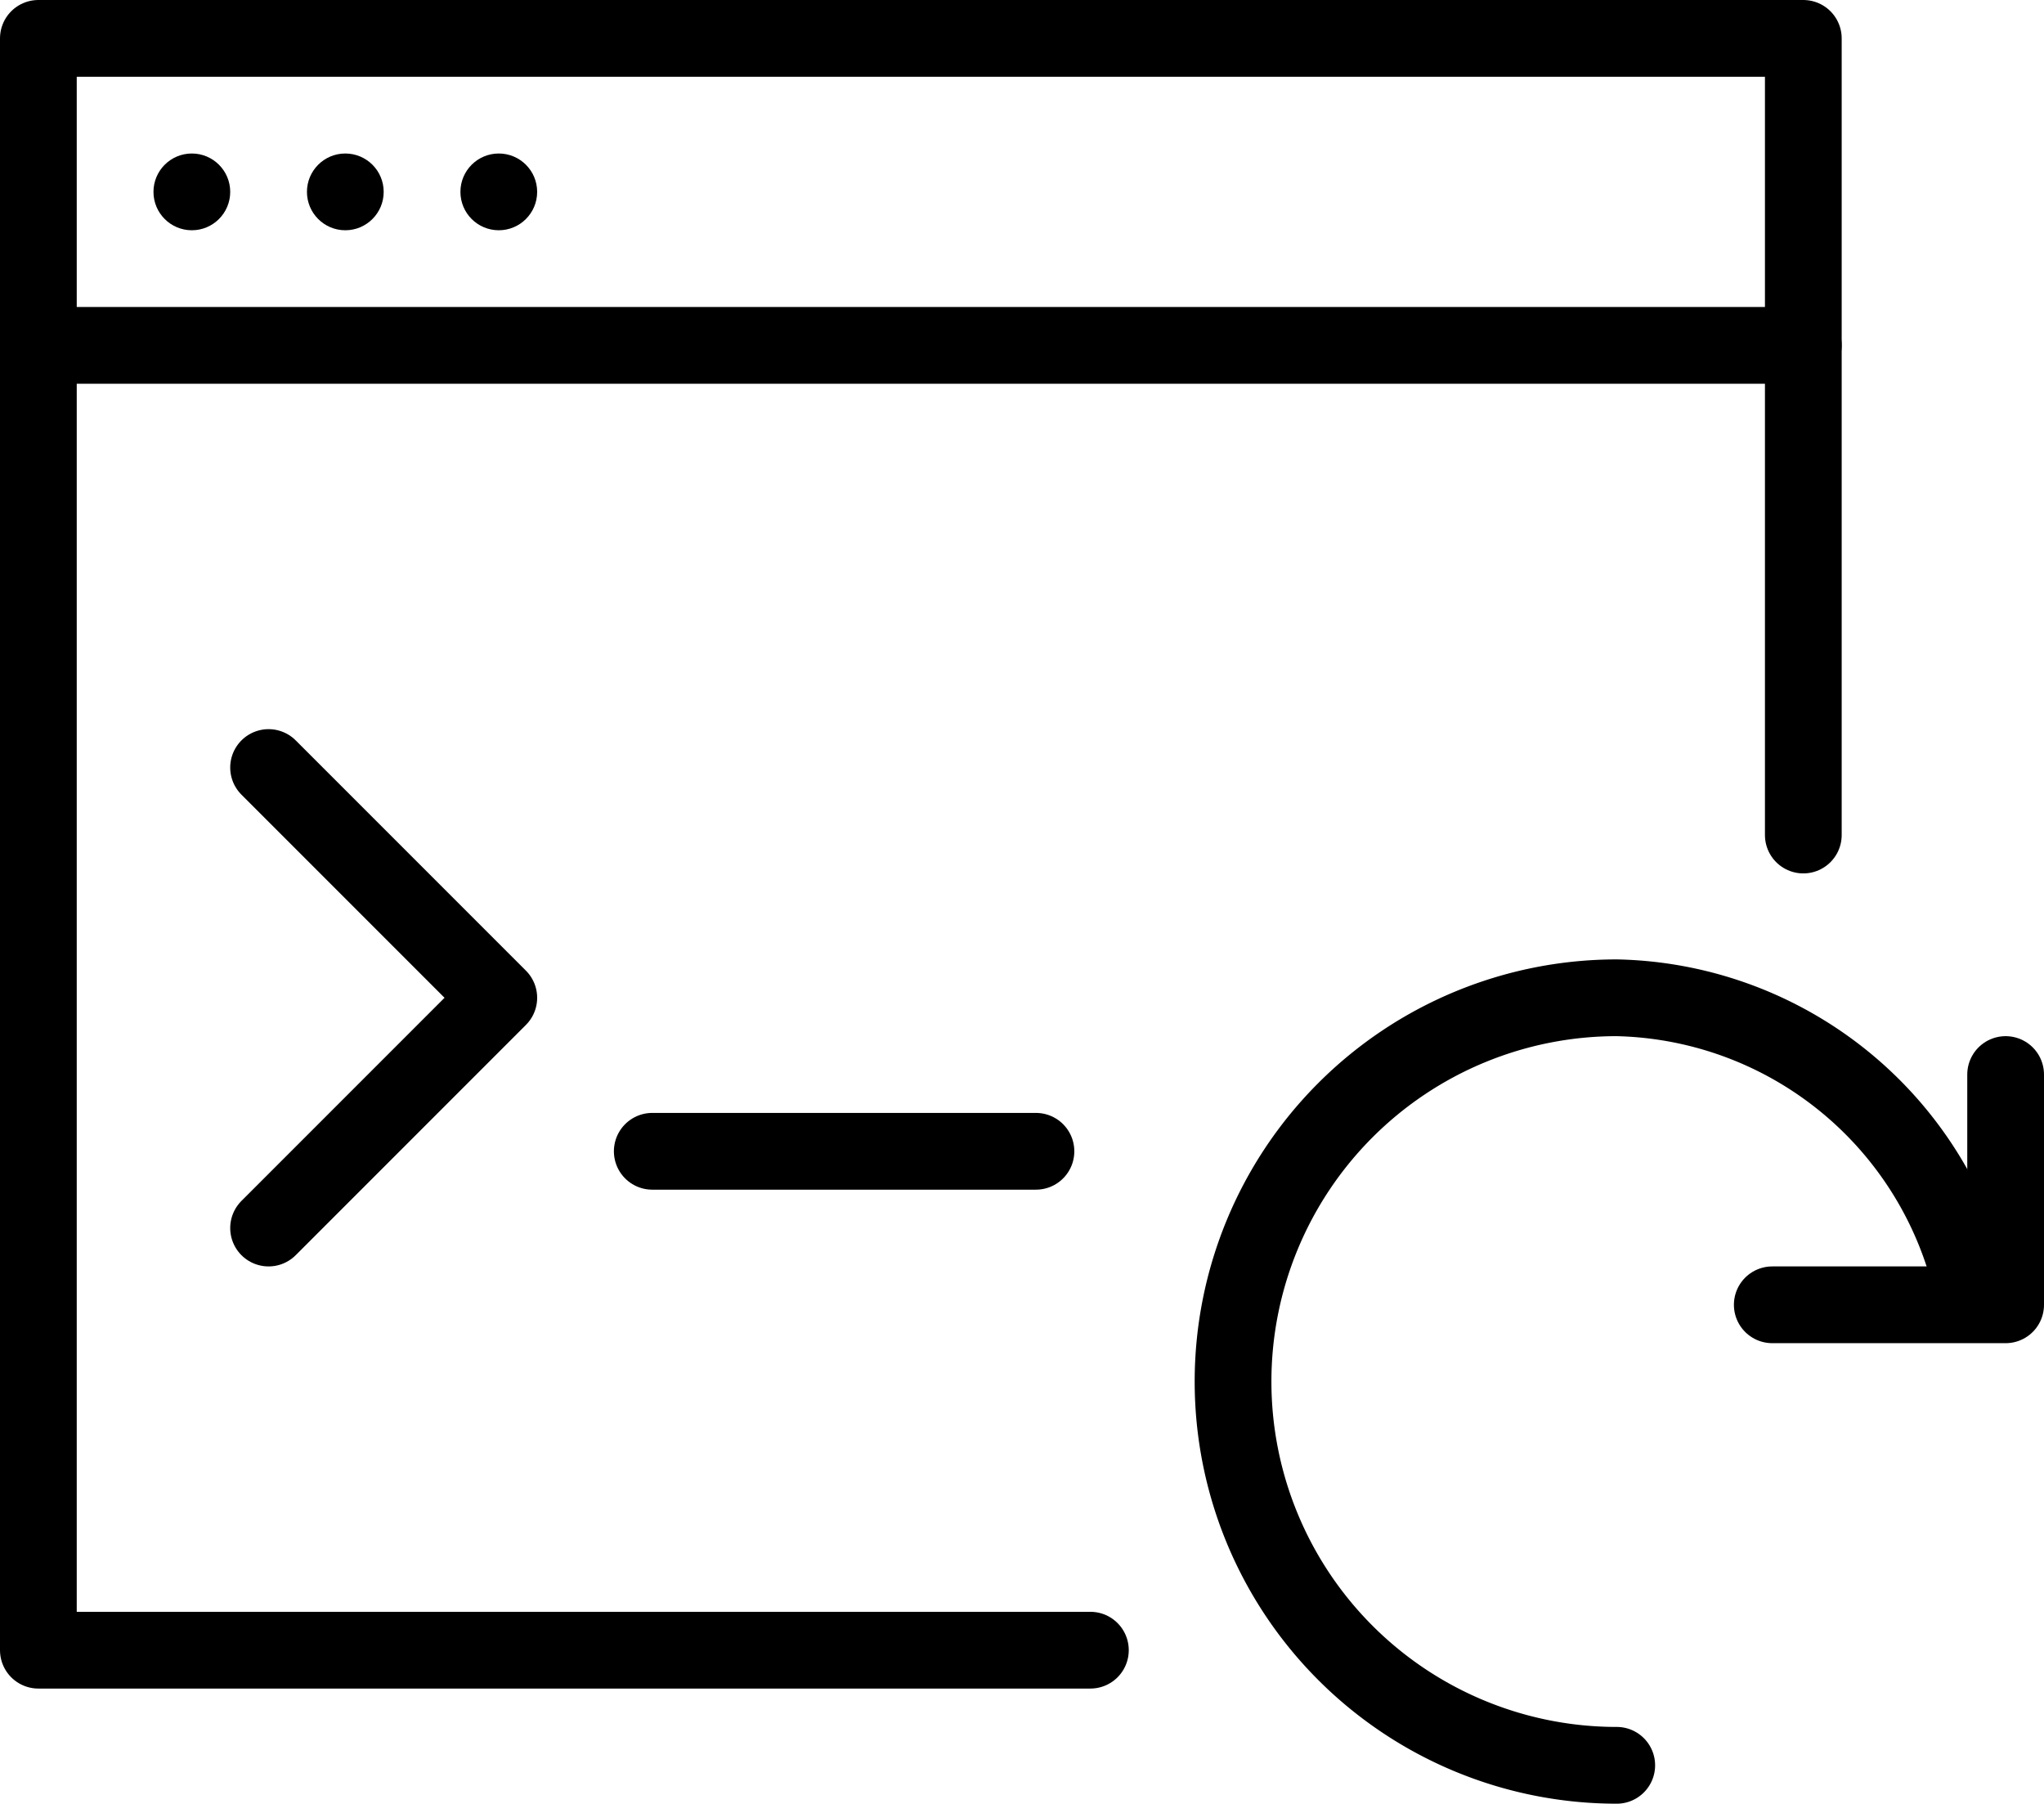 <svg xmlns="http://www.w3.org/2000/svg" width="53.273" height="47" viewBox="0 0 53.273 47">
  <g id="Group_703" data-name="Group 703" transform="translate(-95.5 -554.125)">
    <g id="Group_634" data-name="Group 634" transform="translate(96.5 555.125)">
      <path id="Path_3850" data-name="Path 3850" d="M56.894,17.4V-3.359h-46v42H38.313" transform="translate(-10.894 3.359)" fill="none" stroke="#000000" stroke-linecap="round" stroke-linejoin="round" stroke-width="2"/>
      <line id="Line_3" data-name="Line 3" x2="46" transform="translate(0 8)" fill="none" stroke="#000000" stroke-linecap="round" stroke-linejoin="round" stroke-width="2"/>
      <circle id="Ellipse_119" data-name="Ellipse 119" cx="1" cy="1" r="1" transform="translate(3 3)" fill="#000000"/>
      <circle id="Ellipse_120" data-name="Ellipse 120" cx="1" cy="1" r="1" transform="translate(7 3)" fill="#000000"/>
      <circle id="Ellipse_121" data-name="Ellipse 121" cx="1" cy="1" r="1" transform="translate(11 3)" fill="#000000"/>
    </g>
    <path id="Path_2846" data-name="Path 2846" d="M103.5,564.125l6,6-6,6" transform="translate(-1 10)" fill="none" stroke="#000000" stroke-linecap="round" stroke-linejoin="round" stroke-width="2"/>
    <line id="Line_4" data-name="Line 4" x2="10" transform="translate(112.5 584.125)" fill="none" stroke="#000000" stroke-linecap="round" stroke-linejoin="round" stroke-width="2"/>
    <path id="Path_3029" data-name="Path 3029" d="M656.76,1652.5a9.715,9.715,0,0,0-9.123-7,10,10,0,1,0,0,20" transform="translate(-510 -1065.375)" fill="none" stroke="#000000" stroke-linecap="round" stroke-linejoin="round" stroke-width="2"/>
    <path id="Path_3030" data-name="Path 3030" d="M650.582,1646.5v6H644.5" transform="translate(-502.809 -1064.375)" fill="none" stroke="#000000" stroke-linecap="round" stroke-linejoin="round" stroke-width="2"/>
  </g>
</svg>

